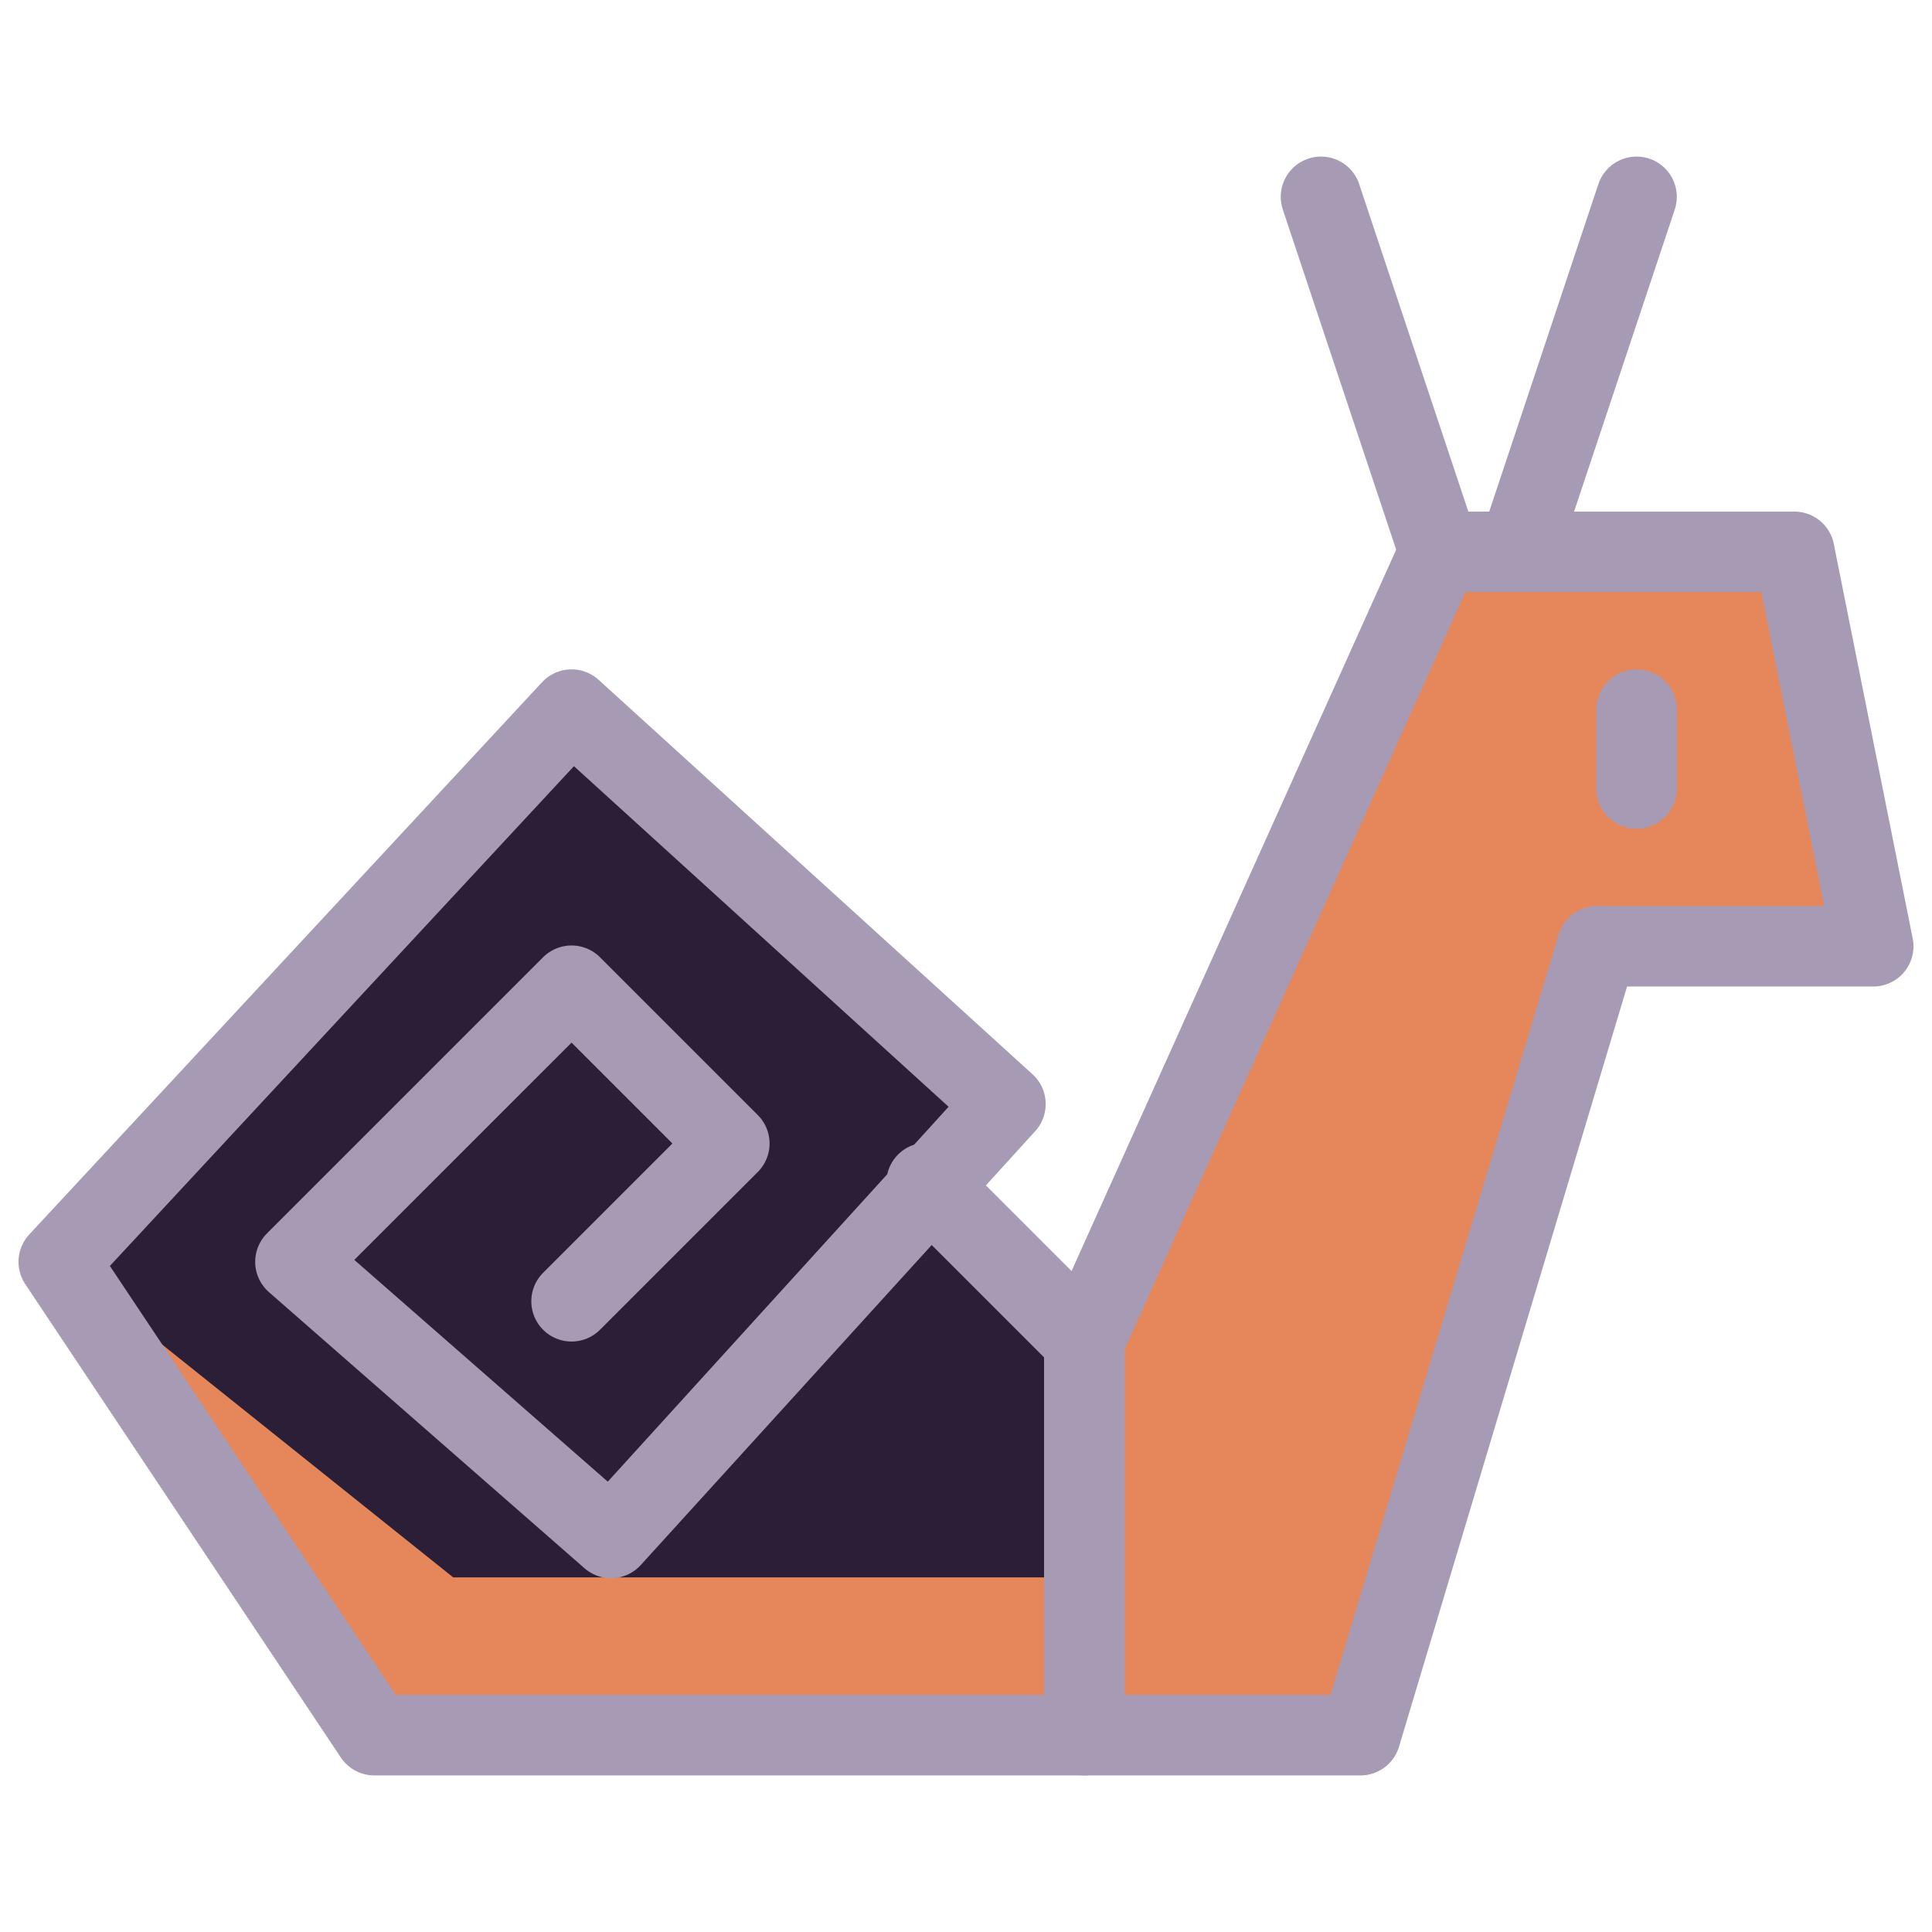 <svg xmlns="http://www.w3.org/2000/svg" fill="none" viewBox="0 0 24 24" id="Snail--Streamline-Cyber.svg" height="24" width="24"><desc>Snail Streamline Icon: https://streamlinehq.com</desc><path fill="#2a1f37" d="M22.29 6.855H17.88L13.47 16.655L11.51 14.695L12.49 13.715L7.1 8.815L0.73 15.675L4.65 21.555H16.9L19.84 11.755H23.27L22.29 6.855Z" stroke-width="1"></path><path fill="#e6875b" d="M23.27 11.755L22.29 6.855H17.88L13.47 16.655V21.555H16.9L19.84 11.755H23.27Z" stroke-width="1"></path><path fill="#e6875b" d="M4.65 21.555H13.47V19.595H5.63L0.73 15.675L4.65 21.555Z" stroke-width="1"></path><path stroke="#a79ab4" stroke-linecap="round" stroke-linejoin="round" stroke-miterlimit="10" d="M7.1 16.165L9.06 14.205L7.1 12.245L3.67 15.675L7.59 19.105L12.49 13.715L7.1 8.815L0.73 15.675L4.65 21.555H13.47V16.655L11.51 14.695" stroke-width="1"></path><path stroke="#a79ab4" stroke-linecap="round" stroke-linejoin="round" stroke-miterlimit="10" d="M23.27 11.755L22.29 6.855H17.88L13.47 16.655V21.555H16.9L19.84 11.755H23.27Z" stroke-width="1"></path><path stroke="#a79ab4" stroke-linecap="round" stroke-linejoin="round" stroke-miterlimit="10" d="M20.33 2.445L18.86 6.855" stroke-width="1"></path><path stroke="#a79ab4" stroke-linecap="round" stroke-linejoin="round" stroke-miterlimit="10" d="M16.41 2.445L17.88 6.855" stroke-width="1"></path><path stroke="#a79ab4" stroke-linecap="round" stroke-linejoin="round" stroke-miterlimit="10" d="M20.33 9.795V8.815" stroke-width="1"></path></svg>